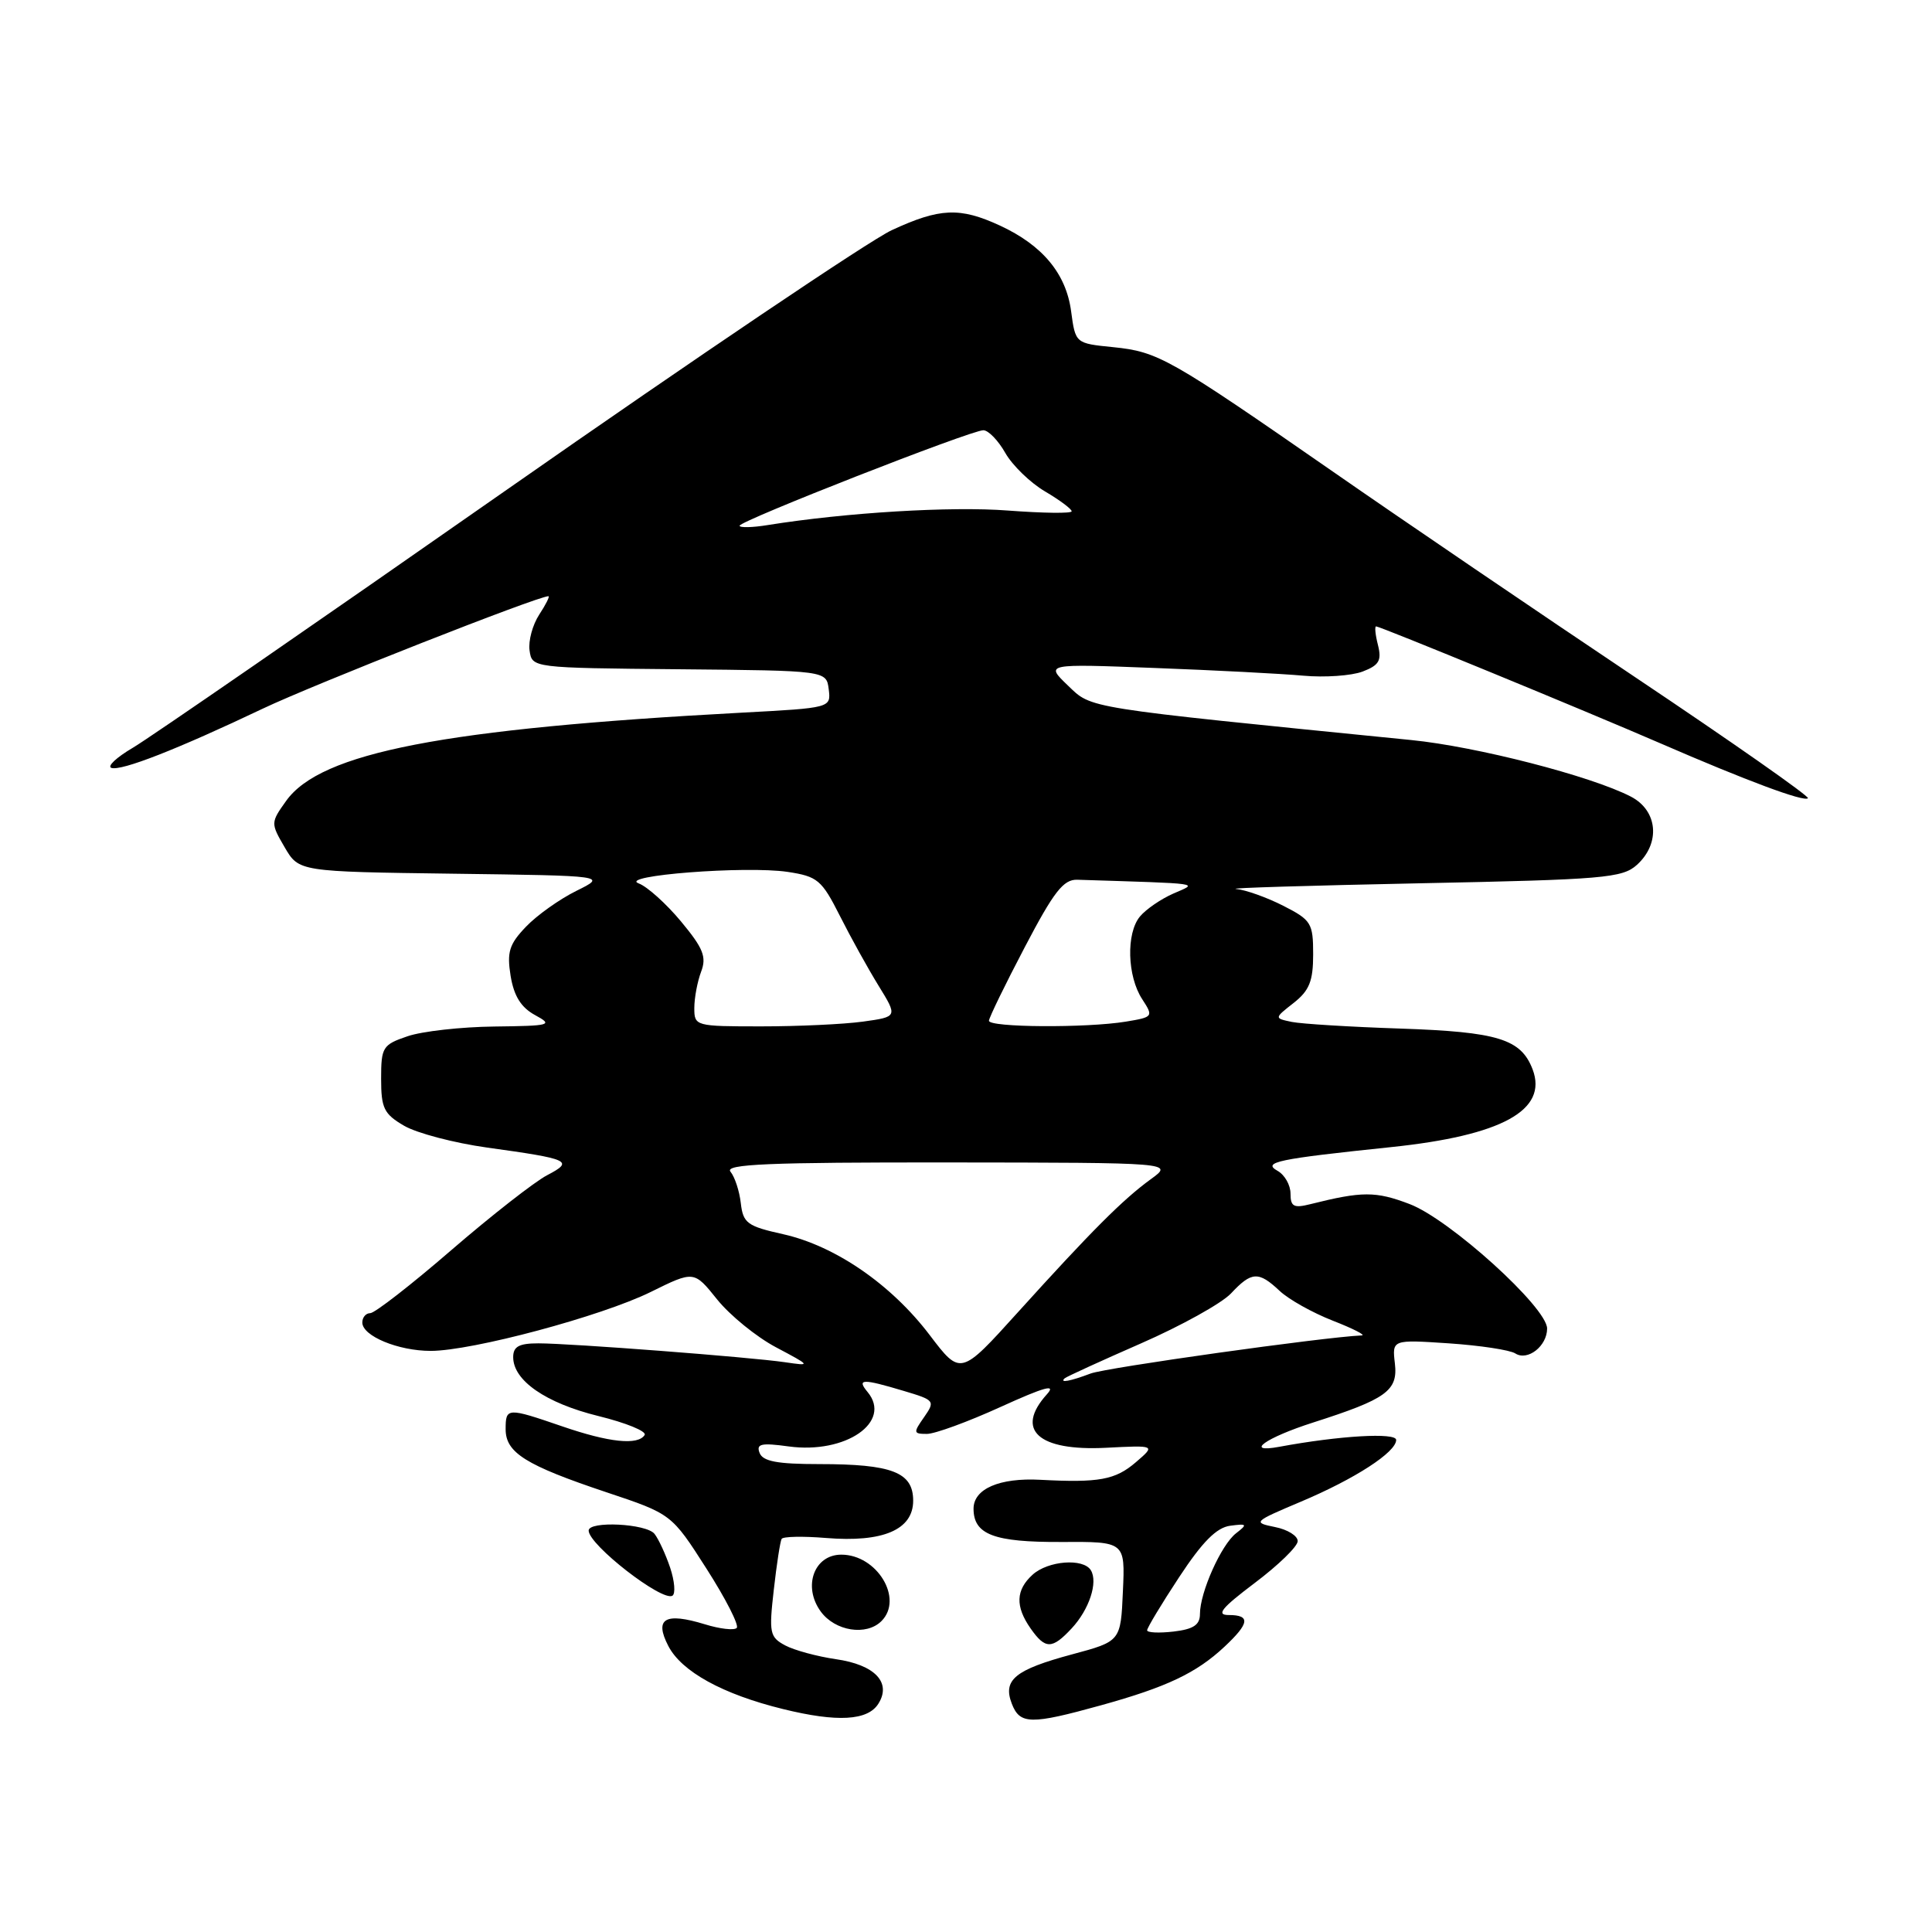 <?xml version="1.0" encoding="UTF-8" standalone="no"?>
<!DOCTYPE svg PUBLIC "-//W3C//DTD SVG 1.1//EN" "http://www.w3.org/Graphics/SVG/1.1/DTD/svg11.dtd" >
<svg xmlns="http://www.w3.org/2000/svg" xmlns:xlink="http://www.w3.org/1999/xlink" version="1.1" viewBox="0 0 256 256">
 <g >
 <path fill="currentColor"
d=" M 116.39 225.75 C 118.16 222.94 115.92 220.59 110.76 219.85 C 108.28 219.49 105.25 218.67 104.03 218.02 C 101.99 216.92 101.88 216.37 102.53 210.67 C 102.91 207.28 103.38 204.24 103.57 203.91 C 103.76 203.59 106.41 203.54 109.45 203.79 C 117.00 204.41 121.00 202.70 121.00 198.85 C 121.00 195.08 118.22 194.00 108.54 194.00 C 103.01 194.00 101.08 193.64 100.65 192.52 C 100.18 191.31 100.86 191.16 104.51 191.66 C 112.05 192.69 118.25 188.42 114.96 184.45 C 113.49 182.68 114.26 182.66 119.74 184.30 C 123.87 185.53 123.94 185.63 122.44 187.79 C 121.00 189.84 121.02 190.00 122.82 190.00 C 123.88 190.00 128.28 188.39 132.60 186.42 C 138.43 183.77 140.00 183.34 138.72 184.75 C 134.46 189.47 137.56 192.29 146.52 191.84 C 153.13 191.50 153.13 191.50 150.51 193.75 C 147.78 196.10 145.62 196.49 137.84 196.08 C 132.44 195.79 129.00 197.28 129.00 199.91 C 129.00 203.34 131.71 204.36 140.61 204.32 C 149.09 204.27 149.09 204.27 148.79 210.87 C 148.50 217.48 148.50 217.48 142.06 219.21 C 134.48 221.25 132.85 222.59 134.07 225.75 C 135.14 228.52 136.58 228.54 145.89 225.96 C 154.59 223.55 158.52 221.69 162.25 218.20 C 165.57 215.09 165.72 214.00 162.81 214.00 C 161.10 214.00 161.86 213.07 166.26 209.75 C 169.37 207.41 171.93 204.93 171.95 204.22 C 171.98 203.52 170.62 202.67 168.94 202.34 C 165.97 201.74 166.08 201.64 172.35 198.99 C 179.54 195.96 185.00 192.42 185.00 190.80 C 185.00 189.79 177.47 190.23 169.50 191.71 C 164.79 192.58 167.69 190.51 174.00 188.49 C 183.72 185.38 185.25 184.28 184.83 180.67 C 184.46 177.50 184.46 177.50 191.98 178.00 C 196.12 178.28 200.08 178.88 200.79 179.34 C 202.42 180.38 205.00 178.36 205.00 176.04 C 205.00 173.25 192.08 161.55 186.77 159.54 C 182.28 157.83 180.48 157.84 173.62 159.56 C 171.43 160.11 171.00 159.88 171.00 158.16 C 171.00 157.03 170.23 155.67 169.28 155.14 C 167.23 153.99 169.26 153.57 184.31 152.00 C 199.00 150.47 205.13 147.11 203.08 141.70 C 201.54 137.67 198.50 136.73 185.53 136.29 C 178.91 136.07 172.45 135.67 171.17 135.41 C 168.83 134.92 168.83 134.92 171.42 132.89 C 173.50 131.25 174.00 130.00 174.00 126.45 C 174.00 122.32 173.75 121.91 170.04 120.02 C 167.86 118.91 165.05 117.91 163.79 117.79 C 162.53 117.67 173.49 117.34 188.15 117.04 C 212.51 116.55 214.97 116.34 216.90 114.60 C 220.06 111.73 219.67 107.40 216.09 105.55 C 210.83 102.83 195.65 98.92 187.00 98.06 C 143.30 93.69 144.72 93.92 141.50 90.83 C 138.50 87.95 138.50 87.95 153.00 88.51 C 160.97 88.81 169.83 89.27 172.68 89.53 C 175.53 89.79 179.07 89.54 180.54 88.99 C 182.74 88.15 183.10 87.53 182.59 85.48 C 182.24 84.12 182.13 83.00 182.34 83.00 C 182.88 83.00 210.04 94.17 220.00 98.49 C 231.45 103.46 239.05 106.29 239.56 105.77 C 239.80 105.54 229.53 98.34 216.74 89.78 C 203.96 81.22 185.91 68.95 176.63 62.50 C 154.90 47.42 153.47 46.61 147.50 46.00 C 142.50 45.50 142.50 45.50 141.93 41.26 C 141.27 36.26 138.14 32.50 132.50 29.89 C 127.17 27.43 124.52 27.55 118.14 30.51 C 115.19 31.89 92.24 47.36 67.14 64.90 C 42.04 82.44 19.74 97.83 17.59 99.09 C 15.43 100.36 14.16 101.55 14.76 101.75 C 16.08 102.19 23.53 99.27 34.84 93.89 C 41.62 90.67 71.25 79.00 72.67 79.00 C 72.88 79.00 72.33 80.10 71.45 81.44 C 70.57 82.79 69.99 84.92 70.17 86.19 C 70.50 88.50 70.50 88.50 90.00 88.68 C 109.50 88.86 109.50 88.86 109.81 91.33 C 110.11 93.80 110.11 93.80 98.31 94.43 C 58.79 96.55 42.48 99.71 37.91 106.13 C 35.86 109.00 35.86 109.08 37.72 112.27 C 39.61 115.50 39.61 115.50 60.02 115.77 C 80.42 116.04 80.42 116.04 76.38 118.04 C 74.15 119.14 71.14 121.28 69.69 122.80 C 67.47 125.12 67.15 126.15 67.66 129.32 C 68.10 131.98 69.04 133.49 70.89 134.50 C 73.34 135.83 73.00 135.93 65.50 136.02 C 61.10 136.07 55.92 136.65 54.00 137.31 C 50.70 138.43 50.50 138.76 50.50 142.94 C 50.50 146.84 50.87 147.61 53.55 149.17 C 55.23 150.15 60.18 151.45 64.55 152.06 C 75.53 153.58 76.10 153.84 72.50 155.72 C 70.85 156.58 65.14 161.04 59.81 165.64 C 54.49 170.24 49.65 174.00 49.06 174.00 C 48.48 174.00 48.00 174.56 48.01 175.25 C 48.02 177.03 52.77 179.00 57.07 179.00 C 62.56 179.00 79.70 174.41 86.23 171.19 C 91.96 168.36 91.96 168.36 95.03 172.19 C 96.72 174.29 100.22 177.14 102.80 178.51 C 107.49 181.00 107.49 181.01 104.00 180.50 C 99.34 179.82 75.59 178.00 71.35 178.00 C 68.77 178.00 68.00 178.42 68.00 179.83 C 68.00 182.93 72.31 185.91 79.28 187.63 C 82.95 188.53 85.71 189.66 85.42 190.14 C 84.55 191.54 80.71 191.14 74.50 189.00 C 67.19 186.49 67.00 186.50 67.00 189.38 C 67.00 192.49 69.65 194.15 80.32 197.72 C 88.98 200.61 88.98 200.61 93.61 207.85 C 96.16 211.83 97.96 215.37 97.62 215.71 C 97.28 216.06 95.38 215.84 93.41 215.23 C 88.12 213.61 86.67 214.46 88.55 218.09 C 90.30 221.49 95.76 224.50 103.76 226.46 C 110.94 228.23 114.98 228.00 116.39 225.75 Z  M 142.00 215.77 C 144.33 213.27 145.52 209.65 144.54 208.06 C 143.54 206.44 138.88 206.80 136.83 208.65 C 134.59 210.68 134.51 212.85 136.56 215.78 C 138.51 218.56 139.40 218.56 142.00 215.77 Z  M 116.80 214.80 C 119.75 211.85 116.22 206.00 111.48 206.00 C 107.87 206.00 106.34 210.22 108.75 213.53 C 110.65 216.14 114.80 216.80 116.80 214.80 Z  M 88.80 207.73 C 88.20 205.95 87.27 203.94 86.73 203.25 C 85.66 201.88 78.00 201.50 78.00 202.81 C 78.00 204.70 87.75 212.27 89.10 211.44 C 89.53 211.17 89.39 209.50 88.80 207.73 Z  M 152.00 216.02 C 152.00 215.70 153.91 212.52 156.25 208.97 C 159.32 204.30 161.20 202.41 163.00 202.17 C 165.26 201.87 165.33 201.97 163.78 203.17 C 161.82 204.69 159.00 210.99 159.00 213.86 C 159.00 215.31 158.14 215.88 155.50 216.19 C 153.57 216.41 152.00 216.34 152.00 216.02 Z  M 141.08 182.63 C 141.31 182.42 145.86 180.34 151.18 178.01 C 156.51 175.68 161.87 172.70 163.11 171.39 C 165.84 168.47 166.76 168.42 169.55 171.04 C 170.74 172.17 173.92 173.95 176.61 175.00 C 179.30 176.05 181.02 176.93 180.44 176.95 C 175.32 177.18 146.56 181.22 144.51 182.00 C 141.81 183.02 140.34 183.29 141.08 182.63 Z  M 123.18 176.89 C 118.09 170.19 110.68 165.09 103.78 163.54 C 99.01 162.48 98.47 162.08 98.16 159.43 C 97.98 157.82 97.36 155.94 96.79 155.25 C 95.97 154.25 101.84 154.01 125.63 154.03 C 155.50 154.06 155.50 154.06 152.50 156.24 C 148.78 158.94 144.62 163.11 134.87 173.89 C 127.28 182.29 127.28 182.29 123.18 176.89 Z  M 92.00 133.57 C 92.00 132.23 92.41 130.06 92.90 128.76 C 93.65 126.80 93.19 125.65 90.24 122.10 C 88.29 119.75 85.76 117.48 84.64 117.06 C 81.82 116.02 98.82 114.70 104.37 115.53 C 108.33 116.13 108.88 116.59 111.28 121.34 C 112.71 124.18 115.02 128.35 116.42 130.62 C 118.95 134.73 118.95 134.73 114.34 135.37 C 111.80 135.72 105.73 136.00 100.86 136.00 C 92.14 136.00 92.00 135.96 92.00 133.57 Z  M 131.04 135.25 C 131.06 134.84 133.19 130.45 135.79 125.50 C 139.65 118.13 140.91 116.51 142.75 116.57 C 159.69 117.11 158.74 116.97 155.50 118.39 C 153.85 119.11 151.85 120.48 151.05 121.44 C 149.20 123.66 149.36 129.37 151.35 132.40 C 152.85 134.71 152.81 134.77 149.19 135.37 C 143.97 136.23 130.99 136.15 131.04 135.25 Z  M 98.00 69.66 C 98.00 69.02 128.68 57.00 130.30 57.01 C 130.96 57.01 132.27 58.36 133.21 60.02 C 134.15 61.67 136.51 63.96 138.46 65.11 C 140.41 66.26 142.00 67.44 142.00 67.75 C 142.00 68.05 138.21 68.00 133.57 67.65 C 126.04 67.07 112.13 67.91 101.75 69.57 C 99.69 69.91 98.00 69.94 98.00 69.66 Z "/>
</g>
</svg>